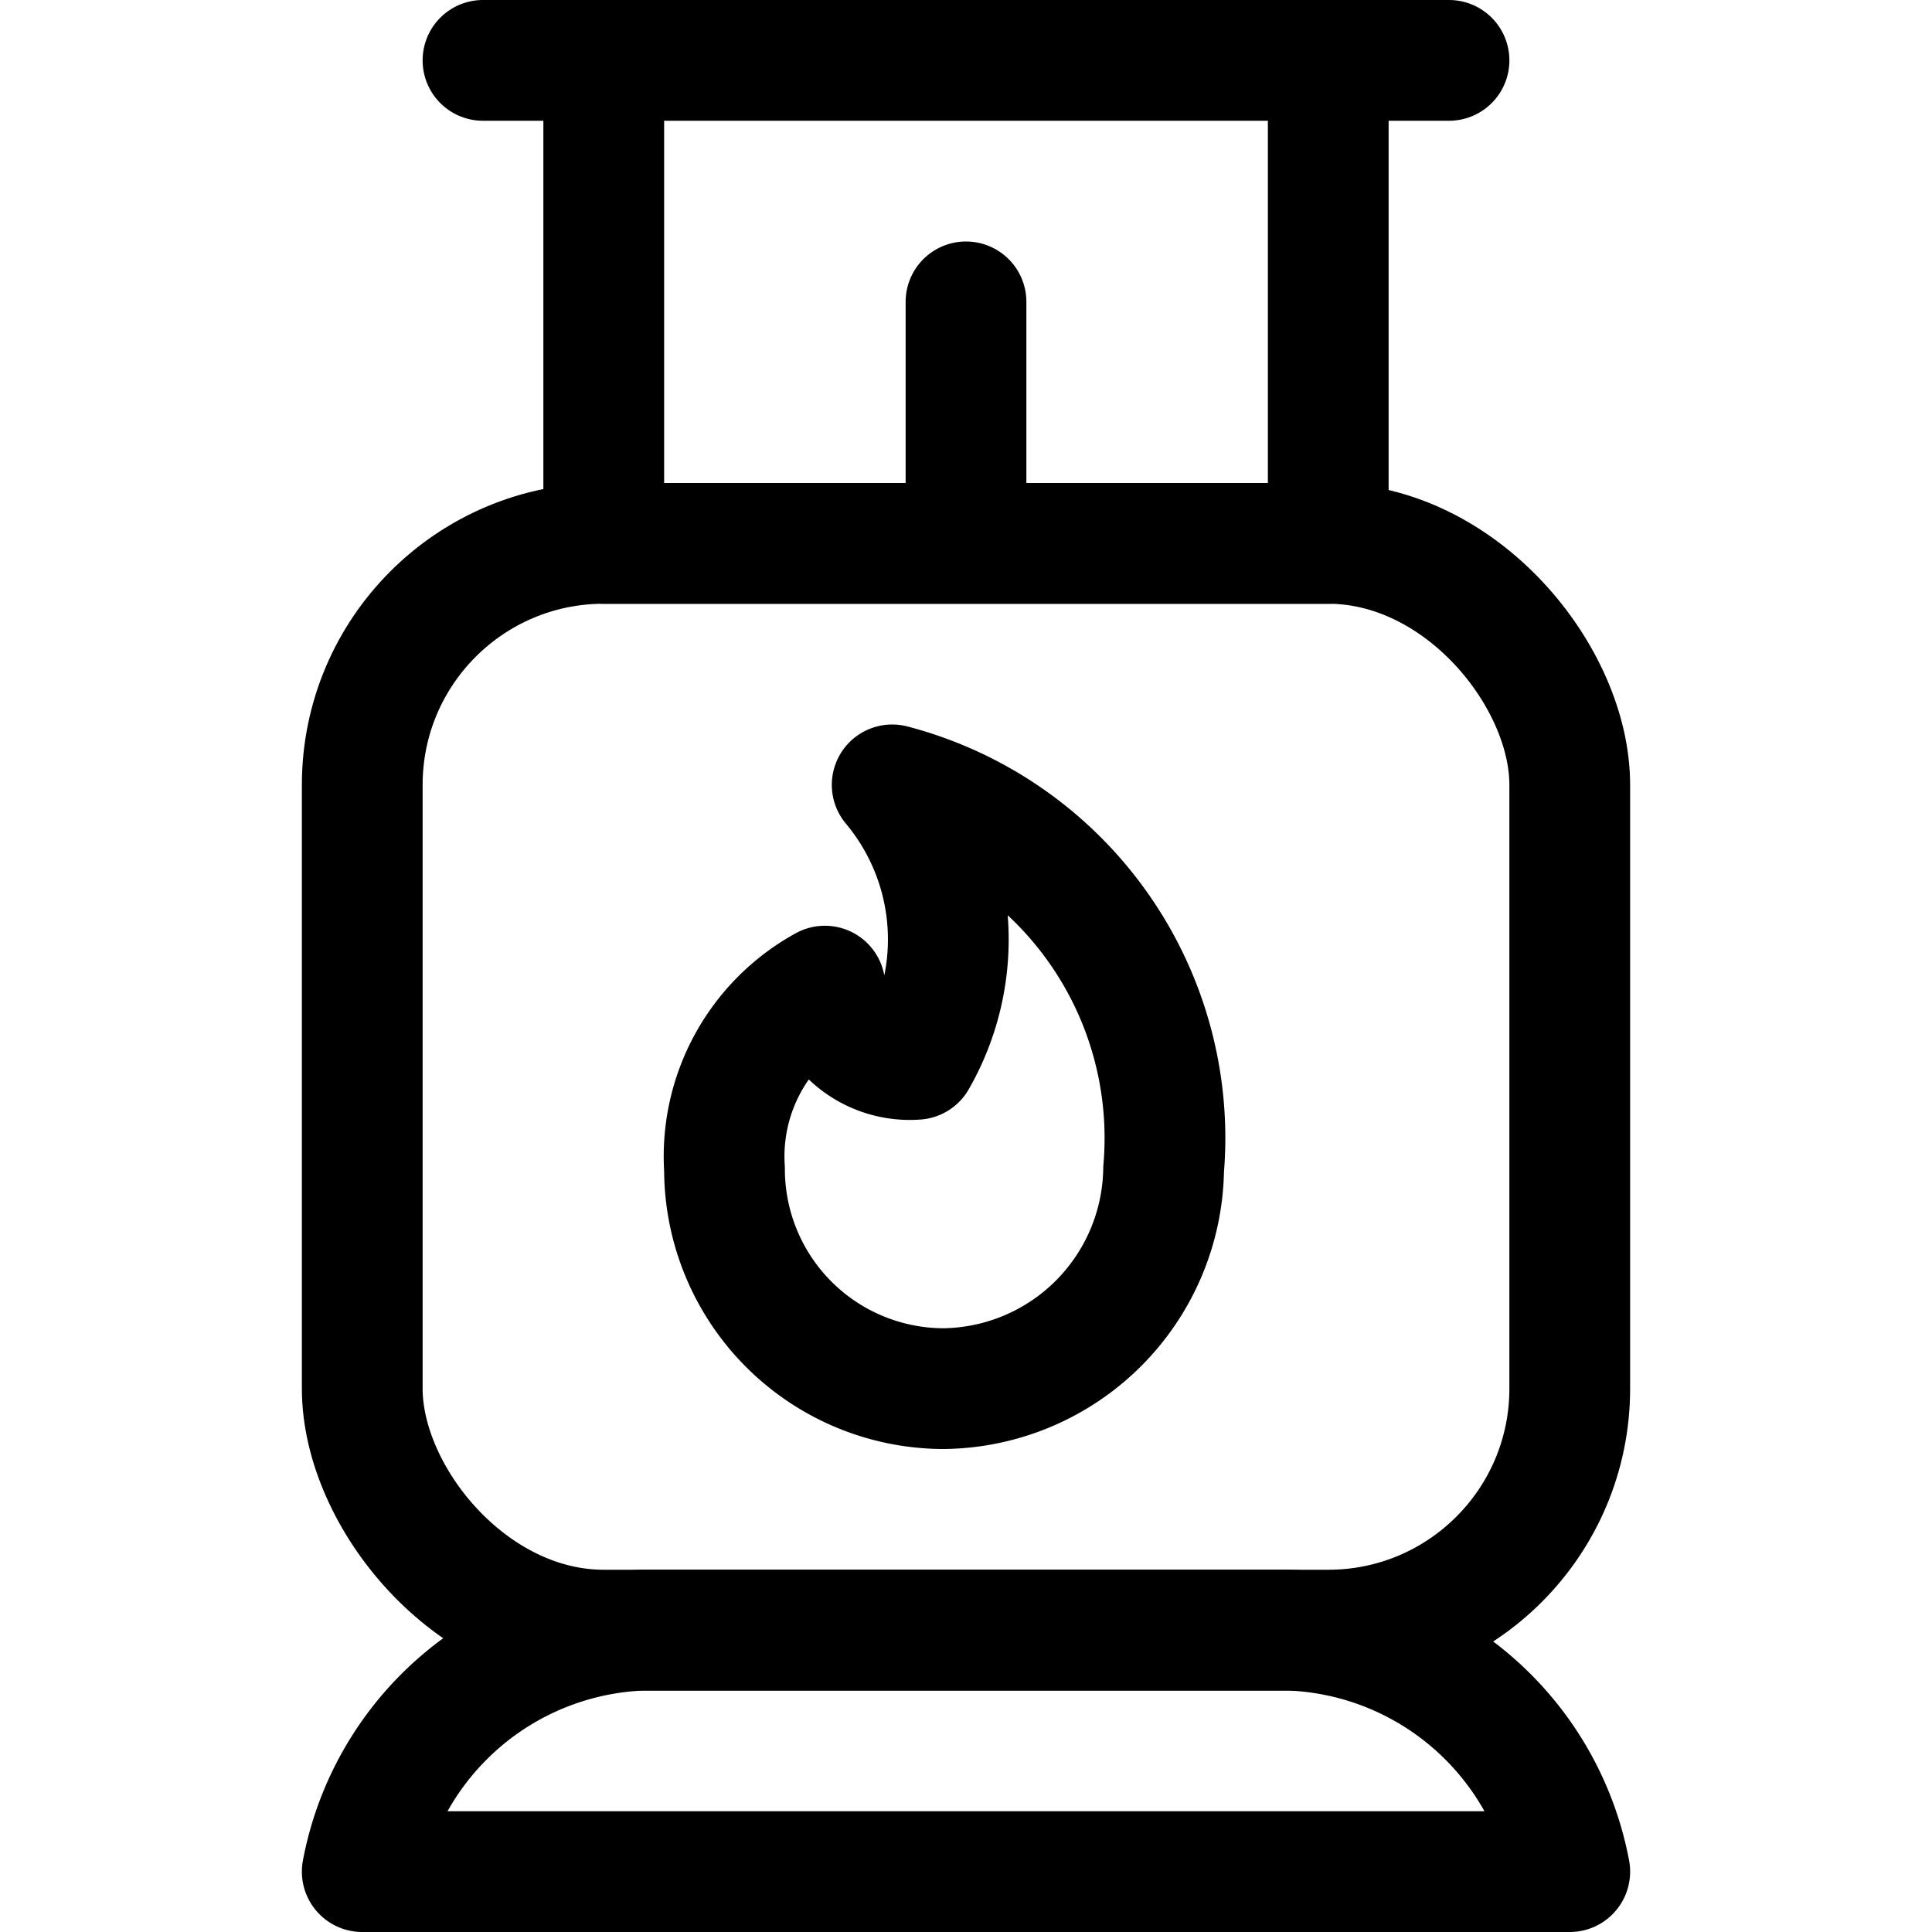 <svg id="Regular" xmlns="http://www.w3.org/2000/svg" viewBox="0 0 24 24" width="24" height="24"><defs><style>.cls-1{fill:none;stroke:#000;stroke-linecap:round;stroke-linejoin:round;stroke-width:1.5px}</style></defs><title>fossil-energy-gas-latern</title><path class="cls-1" d="M11.083 9.75a2.991 2.991 0 0 1 .3 3.409 1.065 1.065 0 0 1-1.136-.909A2.413 2.413 0 0 0 9 14.523a2.727 2.727 0 0 0 2.727 2.727 2.766 2.766 0 0 0 2.728-2.727 4.534 4.534 0 0 0-3.372-4.773z"/><rect class="cls-1" x="4.5" y="6.75" width="15" height="13.5" rx="3" ry="3"/><path class="cls-1" d="M19.5 23.25h-15a3.684 3.684 0 0 1 3.493-3h8.014a3.684 3.684 0 0 1 3.493 3zM7.5.75h9v6h-9zM6 .75h12m-6 6v-3"/></svg>
